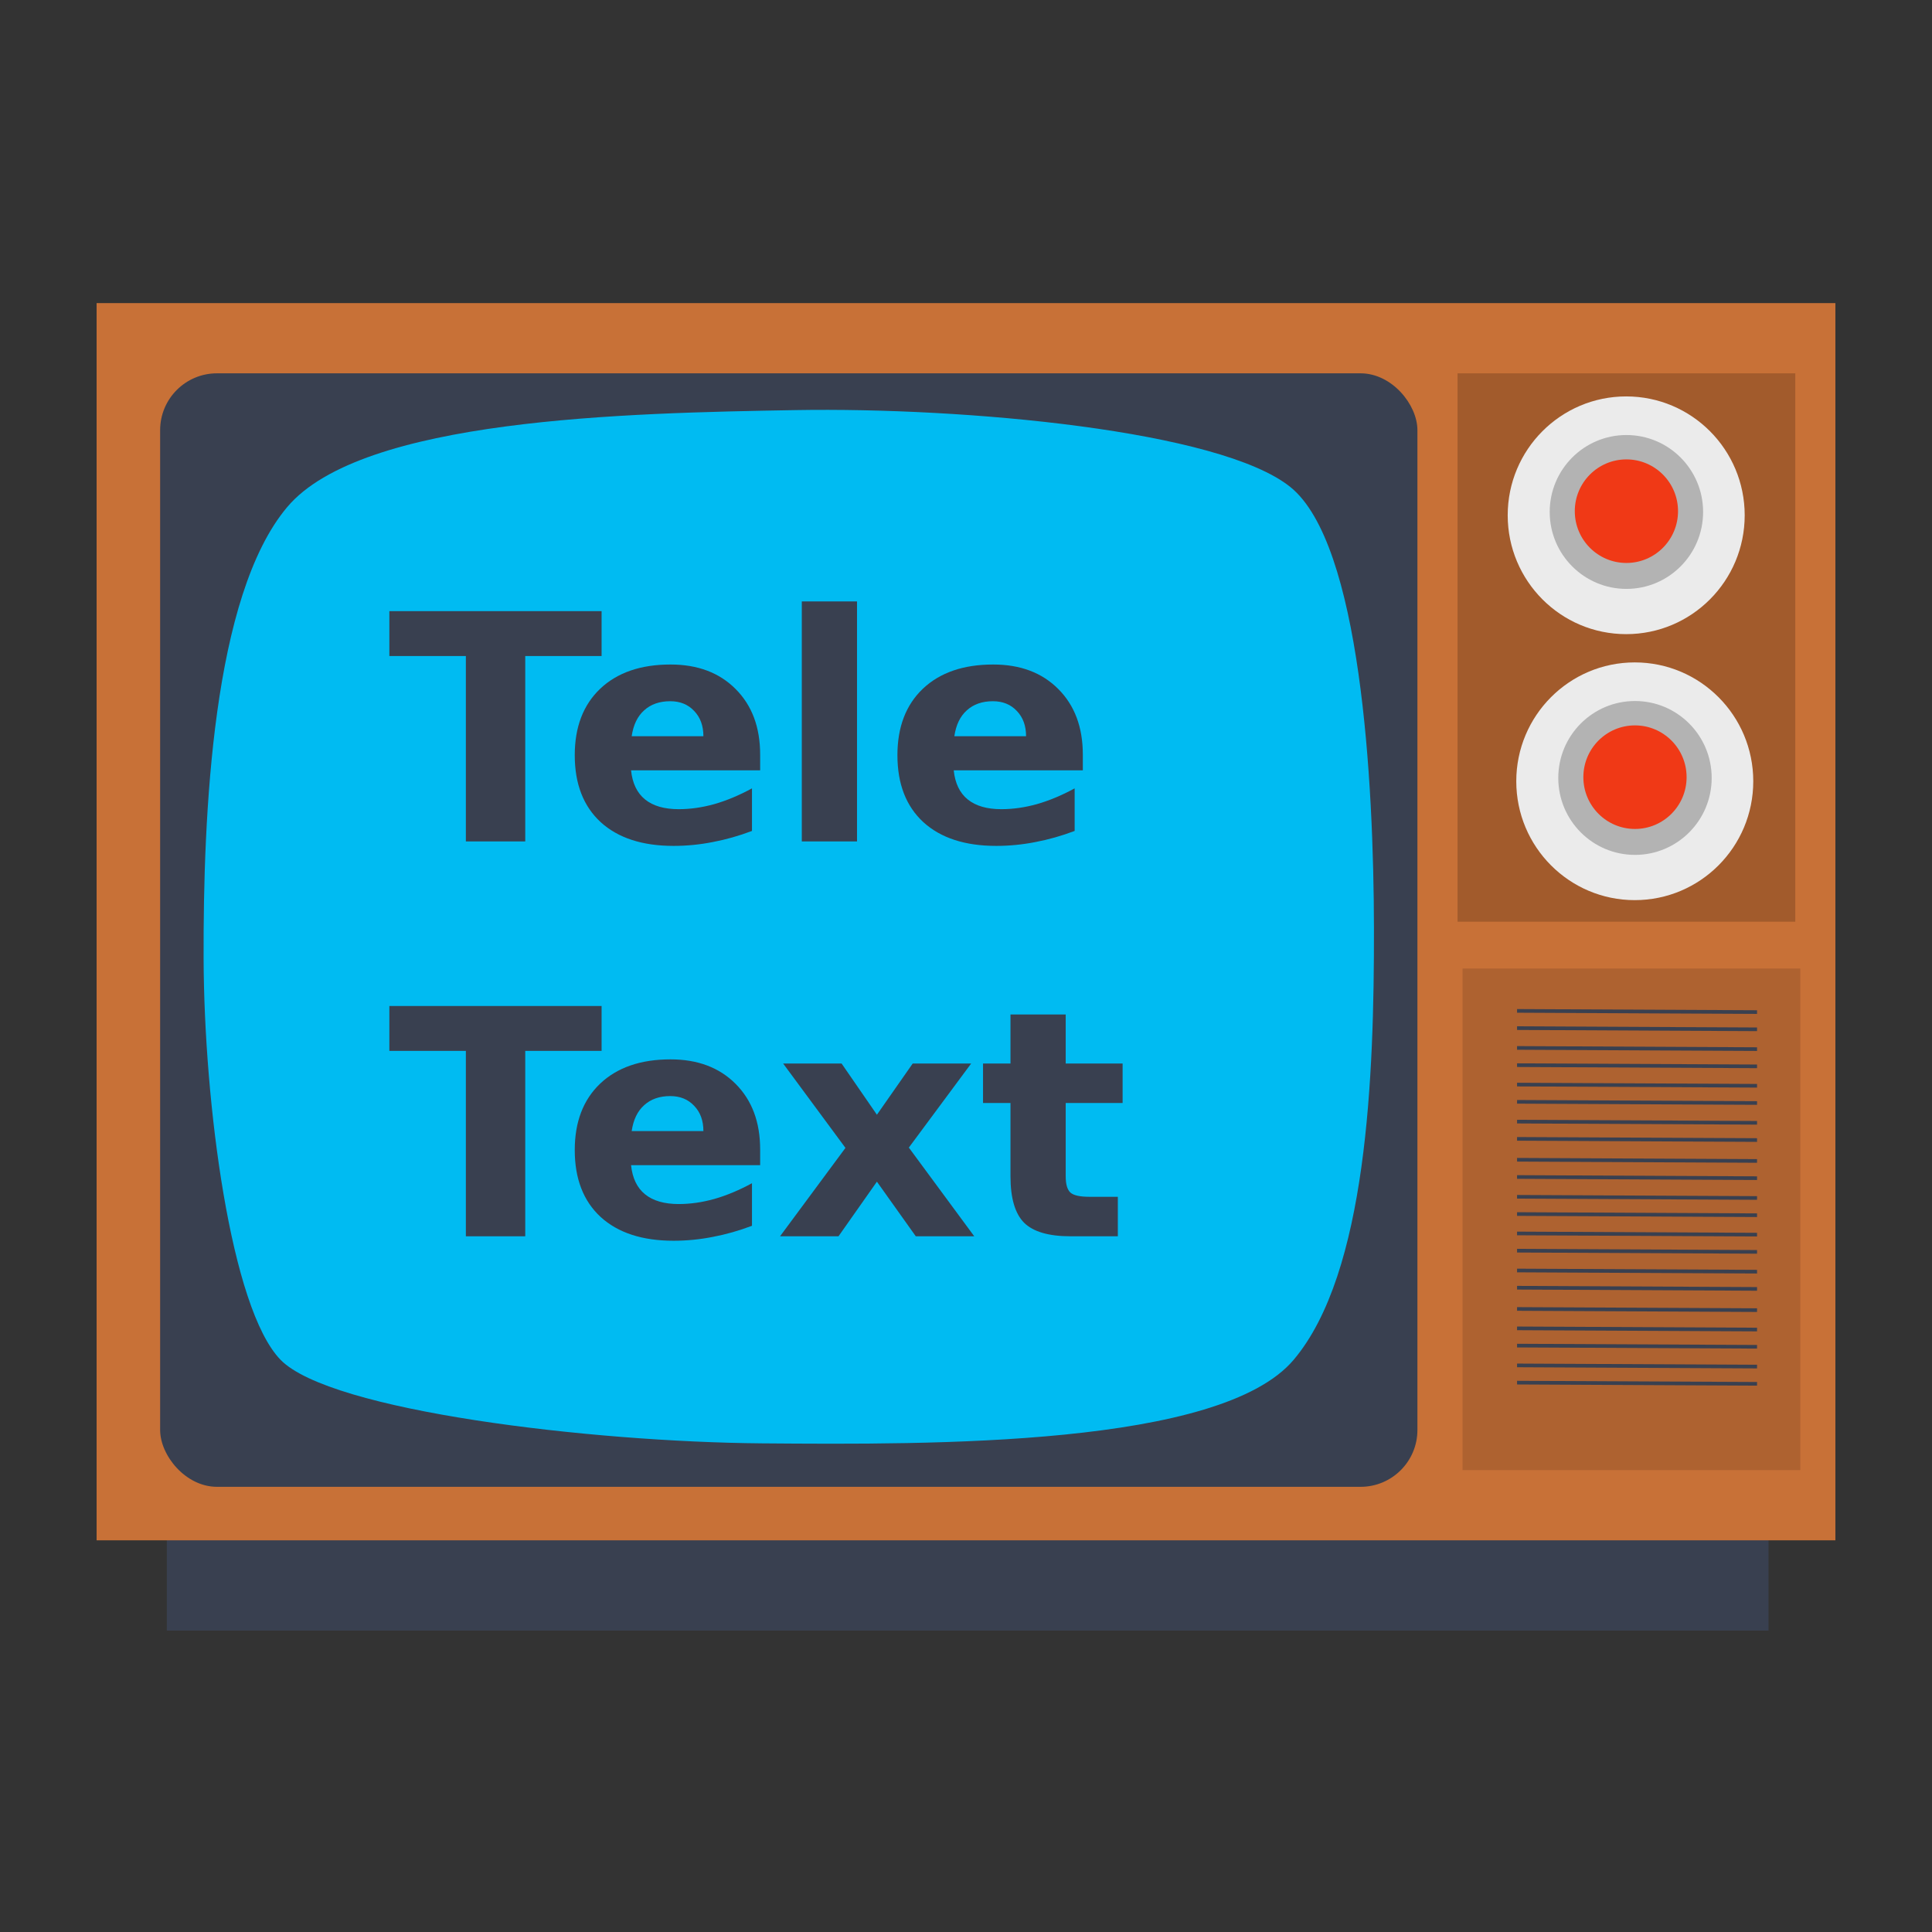 <?xml version="1.0" encoding="UTF-8" standalone="no"?>
<!-- Created with Inkscape (http://www.inkscape.org/) -->

<svg
   xmlns:dc="http://purl.org/dc/elements/1.1/"
   xmlns:cc="http://creativecommons.org/ns#"
   xmlns:rdf="http://www.w3.org/1999/02/22-rdf-syntax-ns#"
   xmlns:svg="http://www.w3.org/2000/svg"
   xmlns="http://www.w3.org/2000/svg"
   xmlns:xlink="http://www.w3.org/1999/xlink"
   xmlns:sodipodi="http://sodipodi.sourceforge.net/DTD/sodipodi-0.dtd"
   xmlns:inkscape="http://www.inkscape.org/namespaces/inkscape"
   width="500"
   height="500"
   id="svg5157"
   version="1.1"
   inkscape:version="0.91 r13725"
   sodipodi:docname="ttb.svg">
  <rect width="100%" height="100%" fill="#333333" stroke="none"/>
  <defs
     id="defs5159">
    <linearGradient
       id="linearGradient4246">
      <stop
         id="stop4248"
         style="stop-color:#ffffff;stop-opacity:1"
         offset="0" />
      <stop
         id="stop4250"
         style="stop-color:#ffffff;stop-opacity:0.235"
         offset="0.235" />
      <stop
         id="stop4252"
         style="stop-color:#ffffff;stop-opacity:0.157"
         offset="0.764" />
      <stop
         id="stop4254"
         style="stop-color:#ffffff;stop-opacity:0.392"
         offset="1" />
    </linearGradient>
    <linearGradient
       id="linearGradient3242-7-3-8-9-0-2">
      <stop
         offset="0"
         style="stop-color:#eef87e;stop-opacity:1"
         id="stop3244-5-8-5-3-4-4" />
      <stop
         offset="0.262"
         style="stop-color:#cde34f;stop-opacity:1"
         id="stop3246-9-5-1-2-5-3" />
      <stop
         offset="0.661"
         style="stop-color:#93b723;stop-opacity:1"
         id="stop3248-7-2-0-84-2-0" />
      <stop
         offset="1"
         style="stop-color:#5a7e0d;stop-opacity:1"
         id="stop3250-8-2-8-3-3-4" />
    </linearGradient>
    <radialGradient
       id="XMLID_2_-8"
       cx="299.448"
       cy="-290.592"
       r="17.153"
       fx="297.45"
       fy="-289.913"
       gradientTransform="matrix(0.823,0.231,0.27,-0.963,-96.227,-315.343)"
       gradientUnits="userSpaceOnUse">
      <stop
         offset="0"
         style="stop-color:#000000;stop-opacity:1;"
         id="stop228-2" />
      <stop
         offset="1"
         style="stop-color:#000000;stop-opacity:0;"
         id="stop230-7" />
    </radialGradient>
    <linearGradient
       id="linearGradient2867-449-88-871-390-598-476-591-434-148-57-177-3-8-6">
      <stop
         offset="0"
         style="stop-color:#5bc2ee;stop-opacity:1;"
         id="stop3750-8-9-0" />
      <stop
         offset="0.262"
         style="stop-color:#42baea;stop-opacity:1"
         id="stop3752-3-2-8" />
      <stop
         offset="0.705"
         style="stop-color:#3689e6;stop-opacity:1"
         id="stop3754-7-2-7" />
      <stop
         offset="1"
         style="stop-color:#2b63a0;stop-opacity:1"
         id="stop3756-9-3-6" />
    </linearGradient>
    <linearGradient
       id="linearGradient3820-7-2-8-6">
      <stop
         id="stop3822-2-6-5-0"
         offset="0"
         style="stop-color:#3d3d3d;stop-opacity:1;" />
      <stop
         style="stop-color:#686868;stop-opacity:0.498;"
         offset="0.5"
         id="stop3864-8-7-4-1" />
      <stop
         id="stop3824-1-2-6-7"
         offset="1"
         style="stop-color:#686868;stop-opacity:0;" />
    </linearGradient>
    <linearGradient
       inkscape:collect="always"
       xlink:href="#linearGradient4246"
       id="linearGradient5267"
       gradientUnits="userSpaceOnUse"
       gradientTransform="matrix(2.757,0,0,2.757,-133.252,-67.906)"
       x1="71.204"
       y1="6.895"
       x2="71.204"
       y2="44.009" />
    <radialGradient
       inkscape:collect="always"
       xlink:href="#linearGradient3242-7-3-8-9-0-2"
       id="radialGradient5270"
       gradientUnits="userSpaceOnUse"
       gradientTransform="matrix(0,3.503,-3.309,-4.0448548e-8,92.459,-62.015)"
       cx="18.164"
       cy="8.45"
       fx="8.895"
       fy="8.599"
       r="20" />
    <radialGradient
       inkscape:collect="always"
       xlink:href="#linearGradient3820-7-2-8-6"
       id="radialGradient5282"
       gradientUnits="userSpaceOnUse"
       gradientTransform="matrix(1,0,0,0.167,0,155.142)"
       cx="99.157"
       cy="186.171"
       fx="99.157"
       fy="186.171"
       r="62.769" />
  </defs>
  <sodipodi:namedview
     id="base"
     pagecolor="#ffffff"
     bordercolor="#666666"
     borderopacity="1.0"
     inkscape:pageopacity="0.0"
     inkscape:pageshadow="2"
     inkscape:zoom="0.77339804"
     inkscape:cx="63.778283"
     inkscape:cy="350.17663"
     inkscape:current-layer="layer1"
     showgrid="true"
     inkscape:document-units="px"
     inkscape:grid-bbox="true"
     inkscape:window-width="1366"
     inkscape:window-height="715"
     inkscape:window-x="0"
     inkscape:window-y="24"
     inkscape:window-maximized="1" />
  <g
     id="layer1"
     inkscape:label="Layer 1"
     inkscape:groupmode="layer"
     transform="translate(0,436)">
    <g
       id="g33"
       transform="matrix(3.86,0,0,3.86,-35.862,-125.355)" />
    <g
       id="g4279">
      <rect
         ry="0"
         y="-66.788"
         x="43.173"
         height="52.788"
         width="414.519"
         id="rect3021-6"
         style="fill:#394050;fill-opacity:1;stroke:none" />
      <rect
         ry="0"
         y="-357.558"
         x="25"
         height="320.192"
         width="450"
         id="rect3021"
         style="fill:#c87137;fill-opacity:1;stroke:none" />
      <rect
         ry="14.712"
         y="-339.385"
         x="41.442"
         height="288.173"
         width="325.385"
         id="rect3021-3"
         style="fill:#394050;fill-opacity:1;stroke:none" />
      <path
         sodipodi:nodetypes="zzzzzzzzz"
         inkscape:connector-curvature="0"
         id="path3845"
         d="m 52.692,-187.942 c -0.117,-37.425 2.316,-93.886 21.635,-116.827 19.319,-22.941 87.624,-24.342 131.538,-25.096 43.914,-0.754 109.876,5.255 128.077,19.904 18.201,14.648 21.573,75.929 21.635,114.231 0.062,38.302 -1.808,89.18 -20.769,111.635 -18.961,22.454 -93.303,21.988 -137.596,21.635 C 152.919,-62.815 85.49,-70.816 72.596,-84.096 59.703,-97.377 52.809,-150.518 52.692,-187.942 Z"
         style="fill:#00bbf2;stroke:none;fill-opacity:1" />
      <rect
         ry="0"
         y="-339.385"
         x="377.212"
         height="141.923"
         width="87.404"
         id="rect3847"
         style="fill:#a25b2c;fill-opacity:1;stroke:none" />
      <rect
         ry="0"
         y="-185.346"
         x="378.51"
         height="129.808"
         width="87.404"
         id="rect3847-5"
         style="fill:#ae6230;fill-opacity:1;stroke:none" />
      <ellipse
         ry="30.762"
         rx="30.667"
         cy="-302.646"
         cx="420.859"
         id="path3867"
         style="fill:#ebebeb;fill-opacity:1;stroke:none" />
      <ellipse
         ry="19.911"
         rx="19.85"
         cy="-303.505"
         cx="420.913"
         id="path3867-5"
         style="fill:#b3b3b3;fill-opacity:1;stroke:none" />
      <ellipse
         ry="13.401"
         rx="13.359"
         cy="-303.708"
         cx="420.913"
         id="path3867-5-6"
         style="fill:#f03916;fill-opacity:1;stroke:none" />
      <ellipse
         ry="30.762"
         rx="30.667"
         cy="-233.808"
         cx="423.077"
         id="path3867-2"
         style="fill:#ebebeb;fill-opacity:1;stroke:none" />
      <ellipse
         ry="19.911"
         rx="19.85"
         cy="-234.666"
         cx="423.131"
         id="path3867-5-9"
         style="fill:#b3b3b3;fill-opacity:1;stroke:none" />
      <ellipse
         ry="13.401"
         rx="13.359"
         cy="-234.869"
         cx="423.131"
         id="path3867-5-6-1"
         style="fill:#f03916;fill-opacity:1;stroke:none" />
      <path
         inkscape:connector-curvature="0"
         id="path3947"
         d="m 392.613,-174.382 62.11,0.306"
         style="fill:none;stroke:#394050;stroke-width:0.947px;stroke-linecap:butt;stroke-linejoin:miter;stroke-opacity:1" />
      <path
         inkscape:connector-curvature="0"
         id="path3947-2"
         d="m 392.613,-169.922 62.11,0.306"
         style="fill:none;stroke:#394050;stroke-width:0.947px;stroke-linecap:butt;stroke-linejoin:miter;stroke-opacity:1" />
      <path
         inkscape:connector-curvature="0"
         id="path3947-7"
         d="m 392.613,-164.796 62.11,0.306"
         style="fill:none;stroke:#394050;stroke-width:0.947px;stroke-linecap:butt;stroke-linejoin:miter;stroke-opacity:1" />
      <path
         inkscape:connector-curvature="0"
         id="path3947-2-0"
         d="m 392.613,-160.337 62.11,0.306"
         style="fill:none;stroke:#394050;stroke-width:0.947px;stroke-linecap:butt;stroke-linejoin:miter;stroke-opacity:1" />
      <path
         inkscape:connector-curvature="0"
         id="path3947-9"
         d="m 392.613,-155.31 62.11,0.306"
         style="fill:none;stroke:#394050;stroke-width:0.947px;stroke-linecap:butt;stroke-linejoin:miter;stroke-opacity:1" />
      <path
         inkscape:connector-curvature="0"
         id="path3947-2-3"
         d="m 392.613,-150.851 62.11,0.306"
         style="fill:none;stroke:#394050;stroke-width:0.947px;stroke-linecap:butt;stroke-linejoin:miter;stroke-opacity:1" />
      <path
         inkscape:connector-curvature="0"
         id="path3947-7-6"
         d="m 392.613,-145.725 62.11,0.306"
         style="fill:none;stroke:#394050;stroke-width:0.947px;stroke-linecap:butt;stroke-linejoin:miter;stroke-opacity:1" />
      <path
         inkscape:connector-curvature="0"
         id="path3947-2-0-0"
         d="m 392.613,-141.265 62.11,0.306"
         style="fill:none;stroke:#394050;stroke-width:0.947px;stroke-linecap:butt;stroke-linejoin:miter;stroke-opacity:1" />
      <path
         inkscape:connector-curvature="0"
         id="path3947-6"
         d="m 392.613,-135.855 62.11,0.306"
         style="fill:none;stroke:#394050;stroke-width:0.947px;stroke-linecap:butt;stroke-linejoin:miter;stroke-opacity:1" />
      <path
         inkscape:connector-curvature="0"
         id="path3947-2-2"
         d="m 392.613,-131.396 62.11,0.306"
         style="fill:none;stroke:#394050;stroke-width:0.947px;stroke-linecap:butt;stroke-linejoin:miter;stroke-opacity:1" />
      <path
         inkscape:connector-curvature="0"
         id="path3947-7-61"
         d="m 392.613,-126.27 62.11,0.306"
         style="fill:none;stroke:#394050;stroke-width:0.947px;stroke-linecap:butt;stroke-linejoin:miter;stroke-opacity:1" />
      <path
         inkscape:connector-curvature="0"
         id="path3947-2-0-8"
         d="m 392.613,-121.811 62.11,0.306"
         style="fill:none;stroke:#394050;stroke-width:0.947px;stroke-linecap:butt;stroke-linejoin:miter;stroke-opacity:1" />
      <path
         inkscape:connector-curvature="0"
         id="path3947-9-7"
         d="m 392.613,-116.784 62.11,0.306"
         style="fill:none;stroke:#394050;stroke-width:0.947px;stroke-linecap:butt;stroke-linejoin:miter;stroke-opacity:1" />
      <path
         inkscape:connector-curvature="0"
         id="path3947-2-3-9"
         d="m 392.613,-112.324 62.11,0.306"
         style="fill:none;stroke:#394050;stroke-width:0.947px;stroke-linecap:butt;stroke-linejoin:miter;stroke-opacity:1" />
      <path
         inkscape:connector-curvature="0"
         id="path3947-7-6-2"
         d="m 392.613,-107.198 62.11,0.306"
         style="fill:none;stroke:#394050;stroke-width:0.947px;stroke-linecap:butt;stroke-linejoin:miter;stroke-opacity:1" />
      <path
         inkscape:connector-curvature="0"
         id="path3947-2-0-0-0"
         d="m 392.613,-102.739 62.11,0.306"
         style="fill:none;stroke:#394050;stroke-width:0.947px;stroke-linecap:butt;stroke-linejoin:miter;stroke-opacity:1" />
      <path
         inkscape:connector-curvature="0"
         id="path3947-2-0-8-2"
         d="m 392.613,-97.246 62.11,0.306"
         style="fill:none;stroke:#394050;stroke-width:0.947px;stroke-linecap:butt;stroke-linejoin:miter;stroke-opacity:1" />
      <path
         inkscape:connector-curvature="0"
         id="path3947-9-7-3"
         d="m 392.613,-92.22 62.11,0.306"
         style="fill:none;stroke:#394050;stroke-width:0.947px;stroke-linecap:butt;stroke-linejoin:miter;stroke-opacity:1" />
      <path
         inkscape:connector-curvature="0"
         id="path3947-2-3-9-7"
         d="m 392.613,-87.76 62.11,0.306"
         style="fill:none;stroke:#394050;stroke-width:0.947px;stroke-linecap:butt;stroke-linejoin:miter;stroke-opacity:1" />
      <path
         inkscape:connector-curvature="0"
         id="path3947-7-6-2-5"
         d="m 392.613,-82.634 62.11,0.306"
         style="fill:none;stroke:#394050;stroke-width:0.947px;stroke-linecap:butt;stroke-linejoin:miter;stroke-opacity:1" />
      <path
         inkscape:connector-curvature="0"
         id="path3947-2-0-0-0-9"
         d="m 392.613,-78.175 62.11,0.306"
         style="fill:none;stroke:#394050;stroke-width:0.947px;stroke-linecap:butt;stroke-linejoin:miter;stroke-opacity:1" />
      <g
         id="flowRoot3442"
         style="font-style:normal;font-weight:normal;font-size:81.75px;line-height:125%;font-family:sans-serif;letter-spacing:0px;word-spacing:0px;fill:#394050;fill-opacity:1;stroke:none;stroke-width:1px;stroke-linecap:butt;stroke-linejoin:miter;stroke-opacity:1"
         transform="translate(26.514,-6.4)">
        <path
           id="path3453"
           style="font-style:normal;font-variant:normal;font-weight:bold;font-stretch:normal;font-family:sans-serif;-inkscape-font-specification:'sans-serif Bold';fill:#394050;fill-opacity:1"
           d="m 74.253,-271.436 54.926,0 0,11.616 -19.759,0 0,47.98 -15.368,0 0,-47.98 -19.799,0 0,-11.616 z"
           inkscape:connector-curvature="0" />
        <path
           id="path3455"
           style="font-style:normal;font-variant:normal;font-weight:bold;font-stretch:normal;font-family:sans-serif;-inkscape-font-specification:'sans-serif Bold';fill:#394050;fill-opacity:1"
           d="m 170.213,-234.313 0,4.072 -33.411,0 q 0.519,5.03 3.632,7.544 3.114,2.515 8.702,2.515 4.511,0 9.221,-1.317 4.75,-1.357 9.74,-4.072 l 0,11.017 q -5.069,1.916 -10.139,2.874 -5.069,0.998 -10.139,0.998 -12.135,0 -18.881,-6.147 -6.706,-6.187 -6.706,-17.324 0,-10.937 6.586,-17.204 6.626,-6.267 18.202,-6.267 10.538,0 16.845,6.347 6.347,6.347 6.347,16.965 z m -14.689,-4.75 q 0,-4.072 -2.395,-6.546 -2.355,-2.515 -6.187,-2.515 -4.151,0 -6.746,2.355 -2.595,2.315 -3.233,6.706 l 18.561,0 z"
           inkscape:connector-curvature="0" />
        <path
           id="path3457"
           style="font-style:normal;font-variant:normal;font-weight:bold;font-stretch:normal;font-family:sans-serif;-inkscape-font-specification:'sans-serif Bold';fill:#394050;fill-opacity:1"
           d="m 180.991,-273.951 14.29,0 0,62.111 -14.29,0 0,-62.111 z"
           inkscape:connector-curvature="0" />
        <path
           id="path3459"
           style="font-style:normal;font-variant:normal;font-weight:bold;font-stretch:normal;font-family:sans-serif;-inkscape-font-specification:'sans-serif Bold';fill:#394050;fill-opacity:1"
           d="m 253.72,-234.313 0,4.072 -33.411,0 q 0.519,5.03 3.632,7.544 3.114,2.515 8.702,2.515 4.511,0 9.221,-1.317 4.75,-1.357 9.74,-4.072 l 0,11.017 q -5.069,1.916 -10.139,2.874 -5.069,0.998 -10.139,0.998 -12.135,0 -18.881,-6.147 -6.706,-6.187 -6.706,-17.324 0,-10.937 6.586,-17.204 6.626,-6.267 18.202,-6.267 10.538,0 16.845,6.347 6.347,6.347 6.347,16.965 z m -14.689,-4.75 q 0,-4.072 -2.395,-6.546 -2.355,-2.515 -6.187,-2.515 -4.151,0 -6.746,2.355 -2.595,2.315 -3.233,6.706 l 18.561,0 z"
           inkscape:connector-curvature="0" />
        <path
           id="path3461"
           style="font-style:normal;font-variant:normal;font-weight:bold;font-stretch:normal;font-family:sans-serif;-inkscape-font-specification:'sans-serif Bold';fill:#394050;fill-opacity:1"
           d="m 74.253,-169.248 54.926,0 0,11.616 -19.759,0 0,47.98 -15.368,0 0,-47.98 -19.799,0 0,-11.616 z"
           inkscape:connector-curvature="0" />
        <path
           id="path3463"
           style="font-style:normal;font-variant:normal;font-weight:bold;font-stretch:normal;font-family:sans-serif;-inkscape-font-specification:'sans-serif Bold';fill:#394050;fill-opacity:1"
           d="m 170.213,-132.125 0,4.072 -33.411,0 q 0.519,5.03 3.632,7.544 3.114,2.515 8.702,2.515 4.511,0 9.221,-1.317 4.75,-1.357 9.74,-4.072 l 0,11.017 q -5.069,1.916 -10.139,2.874 -5.069,0.998 -10.139,0.998 -12.135,0 -18.881,-6.147 -6.706,-6.187 -6.706,-17.324 0,-10.937 6.586,-17.204 6.626,-6.267 18.202,-6.267 10.538,0 16.845,6.347 6.347,6.347 6.347,16.965 z m -14.689,-4.75 q 0,-4.072 -2.395,-6.546 -2.355,-2.515 -6.187,-2.515 -4.151,0 -6.746,2.355 -2.595,2.315 -3.233,6.706 l 18.561,0 z"
           inkscape:connector-curvature="0" />
        <path
           id="path3465"
           style="font-style:normal;font-variant:normal;font-weight:bold;font-stretch:normal;font-family:sans-serif;-inkscape-font-specification:'sans-serif Bold';fill:#394050;fill-opacity:1"
           d="m 192.288,-132.525 -16.127,-21.835 15.129,0 9.141,13.252 9.261,-13.252 15.129,0 -16.127,21.755 16.925,22.952 -15.129,0 -10.059,-14.131 -9.939,14.131 -15.129,0 16.925,-22.872 z"
           inkscape:connector-curvature="0" />
        <path
           id="path3467"
           style="font-style:normal;font-variant:normal;font-weight:bold;font-stretch:normal;font-family:sans-serif;-inkscape-font-specification:'sans-serif Bold';fill:#394050;fill-opacity:1"
           d="m 249.289,-167.053 0,12.694 14.729,0 0,10.219 -14.729,0 0,18.961 q 0,3.114 1.237,4.231 1.237,1.078 4.91,1.078 l 7.345,0 0,10.219 -12.255,0 q -8.462,0 -12.015,-3.513 -3.513,-3.553 -3.513,-12.015 l 0,-18.961 -7.105,0 0,-10.219 7.105,0 0,-12.694 14.29,0 z"
           inkscape:connector-curvature="0" />
      </g>
    </g>
  </g>
</svg>
